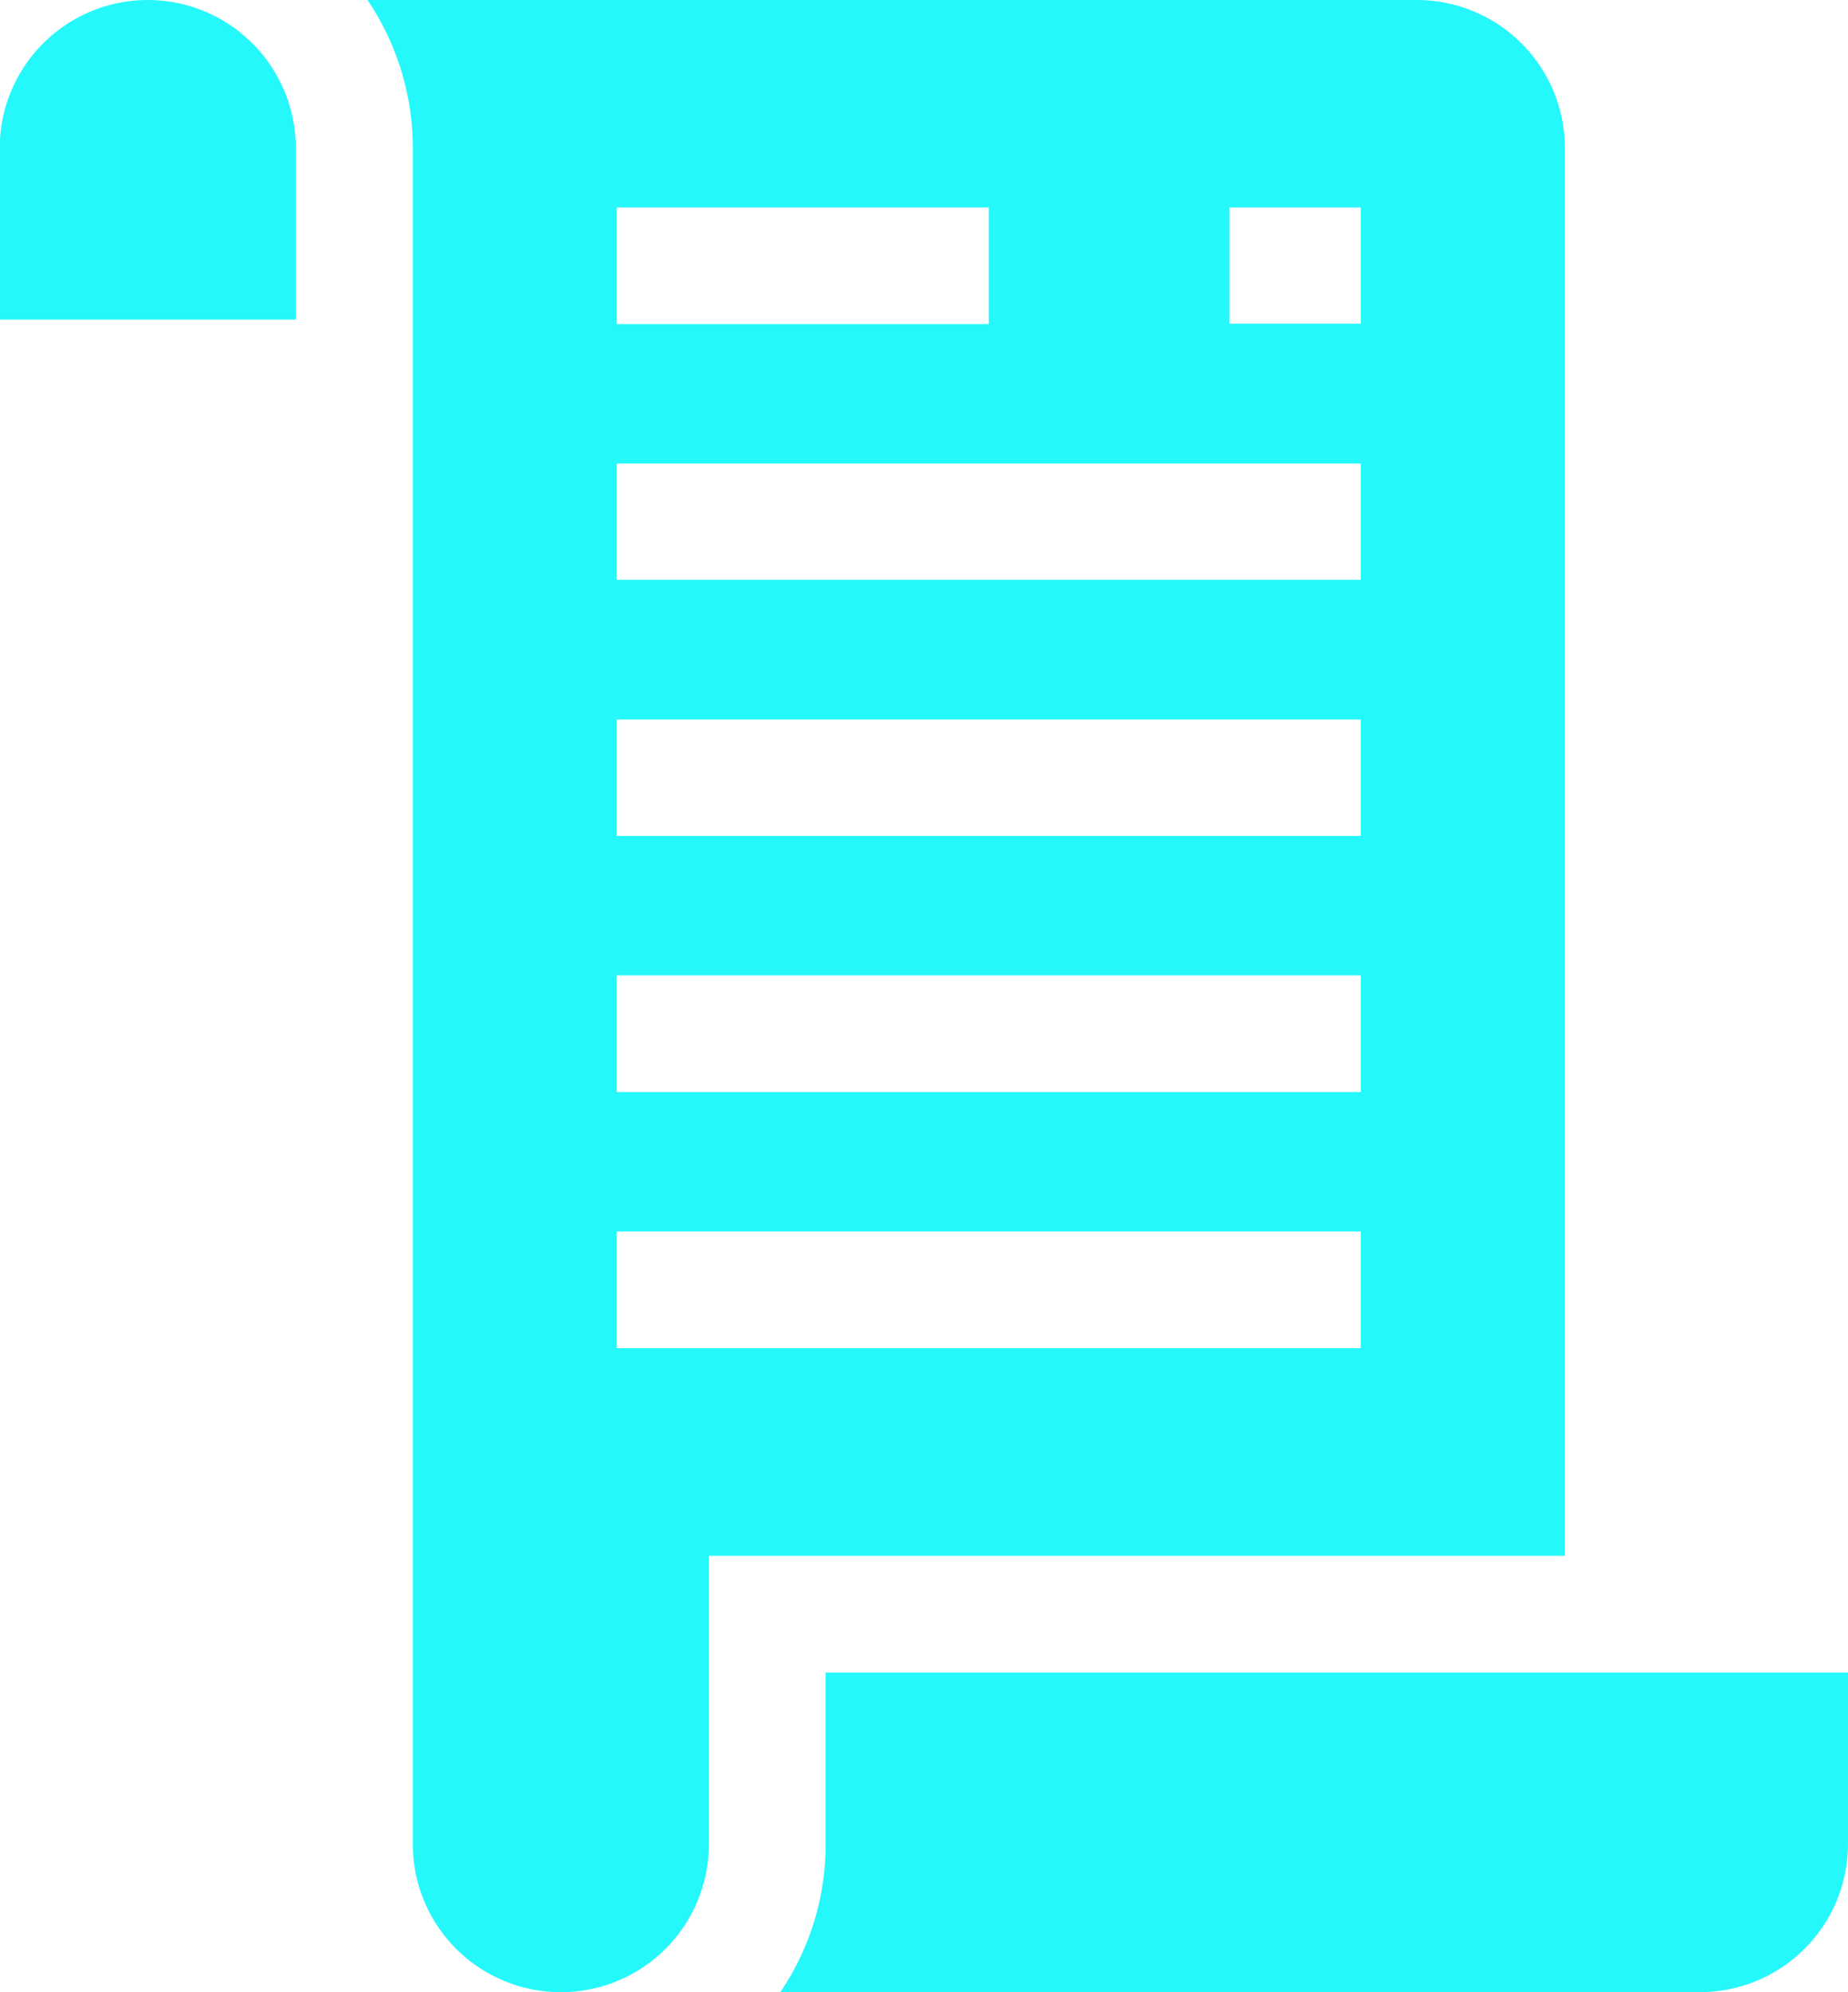 <svg xmlns="http://www.w3.org/2000/svg" width="19.479" height="21" viewBox="0 0 19.479 21">
  <g id="Group_16131" data-name="Group 16131" transform="translate(-130 -753.442)">
    <g id="scroll" transform="translate(111.457 753.442)">
      <path id="Path_2729" data-name="Path 2729" d="M125.6,1.56A1.562,1.562,0,0,0,124.042,0H112.978a2.775,2.775,0,0,1,.478,1.56V19.44a1.56,1.56,0,0,0,3.121,0V16.4H125.6Zm-9.994.627h3.921v1.23h-3.921Zm7.842,12.025h-7.842v-1.23h7.842v1.23Zm0-2.7h-7.842v-1.23h7.842v1.23Zm0-2.7h-7.842V7.585h7.842v1.23Zm0-2.7h-7.842V4.886h7.842v1.23Zm0-2.7h-1.384V2.187h1.384Z" transform="translate(-90.562)" fill="#25F8FB"/>
      <path id="Path_2730" data-name="Path 2730" d="M20.1,0a1.562,1.562,0,0,0-1.56,1.56V3.369h3.121V1.56A1.562,1.562,0,0,0,20.1,0Z" fill="#25F8FB"/>
      <path id="Path_2731" data-name="Path 2731" d="M219.548,429.857v1.809a2.775,2.775,0,0,1-.478,1.56h9.694a1.562,1.562,0,0,0,1.56-1.56v-1.809Z" transform="translate(-192.302 -412.226)" fill="#25F8FB"/>
    </g>
  </g>
</svg>
